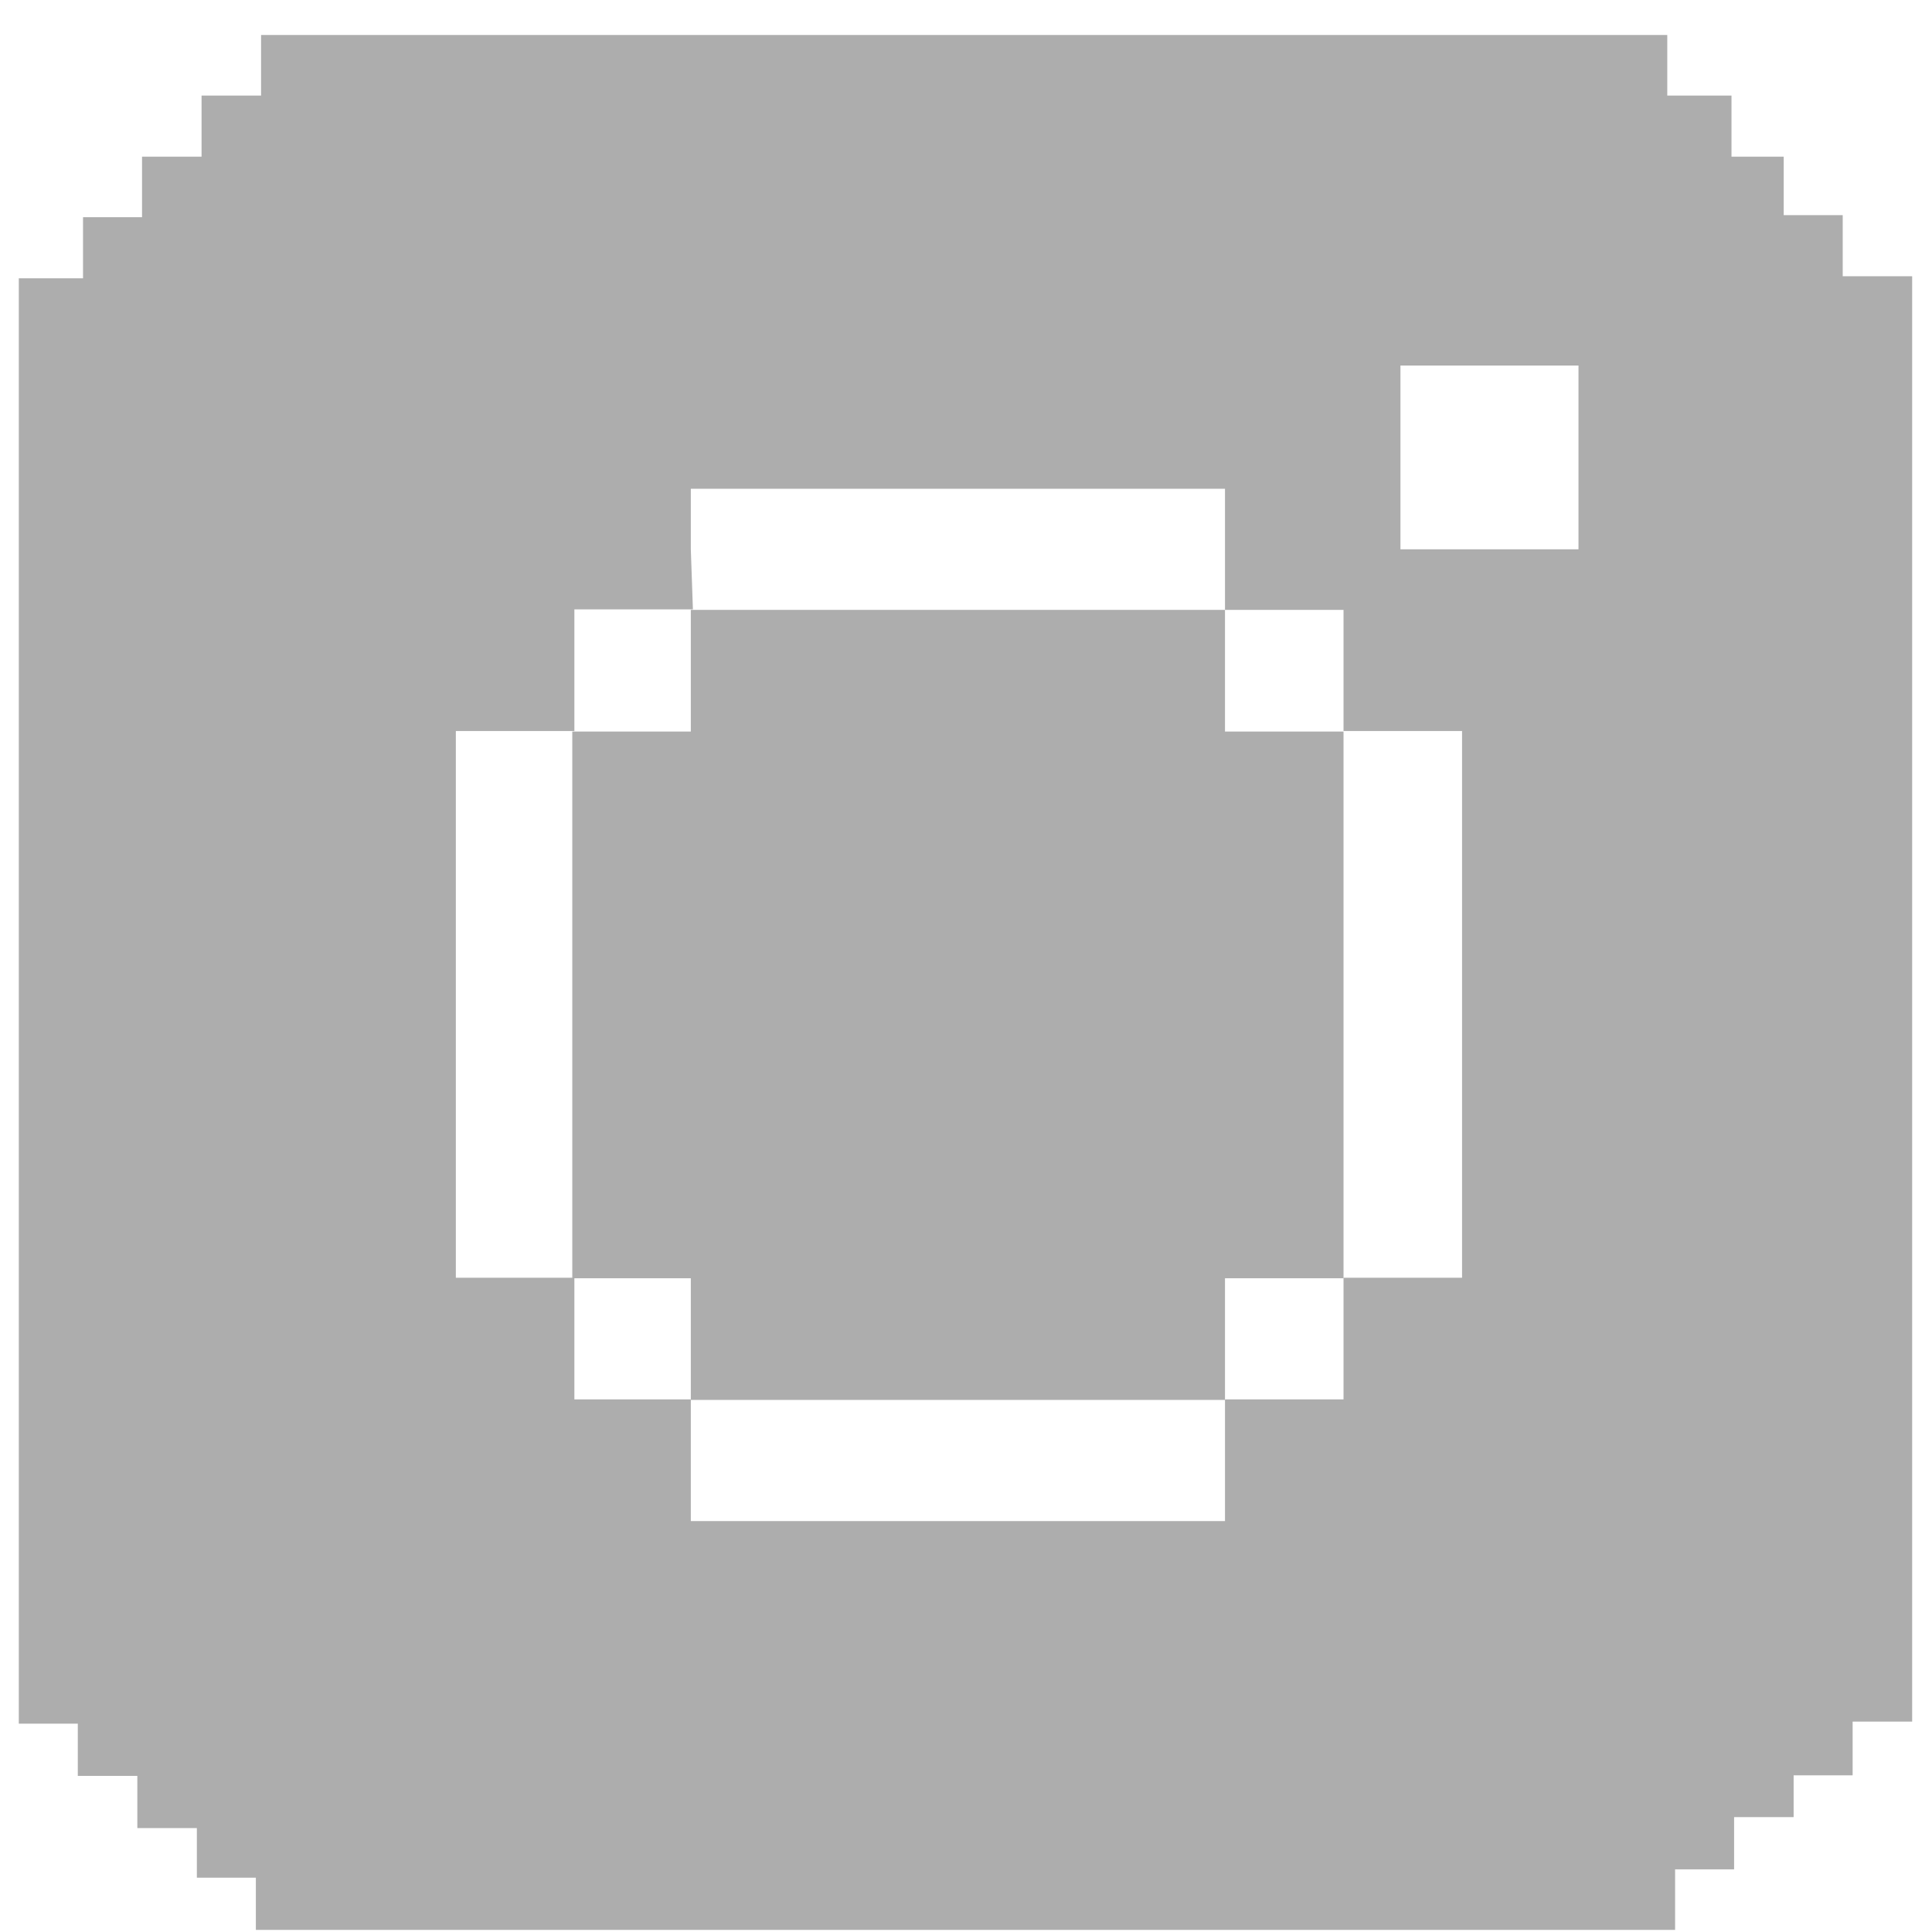 <svg width="37" height="37" viewBox="0 0 37 37" fill="none" xmlns="http://www.w3.org/2000/svg">
<path d="M36.62 6.45V5.29H35.29V4.12H34.16V3H33.16V1.83H31.93V0.67H5V1.83H3.86V3H2.72V4.16H1.59V5.33H0.36V6.33V28.82V29.23V32.33V33.01H1.49V34.01H2.63V35.01H3.77V35.96H4.9V36.96H32.08V35.8H33.21V34.8H34.35V34H35.48V32.29V32.97H36.62V10.47V6.47V6.45ZM13.23 10.52V9.36H23.46V11.68H25.73V14H28V24.47H25.73V26.8H23.46V29.13H13.23V26.8H11V24.47H8.73V14H11V11.67H13.27L13.23 10.52ZM30.23 8.19V10.52H26.82V7H30.23V8.19Z" fill="#ADADAD"/>
<path d="M13.23 14.01H12.1H10.96V15.17V16.34V17.5V18.67V19.83V20.99V22.16V23.32V24.48H12.1H13.23V25.65V26.81H14.37H15.51H16.64H17.78H18.91H20.05H21.19H22.32H23.46V25.65V24.48H24.6H25.73V23.32V22.16V20.99V19.83V18.67V17.5V16.34V15.17V14.01H24.6H23.46V12.85V11.68H22.32H21.19H20.05H18.91H17.78H16.64H15.51H14.37H13.23V12.85V14.01Z" fill="#ADADAD"/>
</svg>
